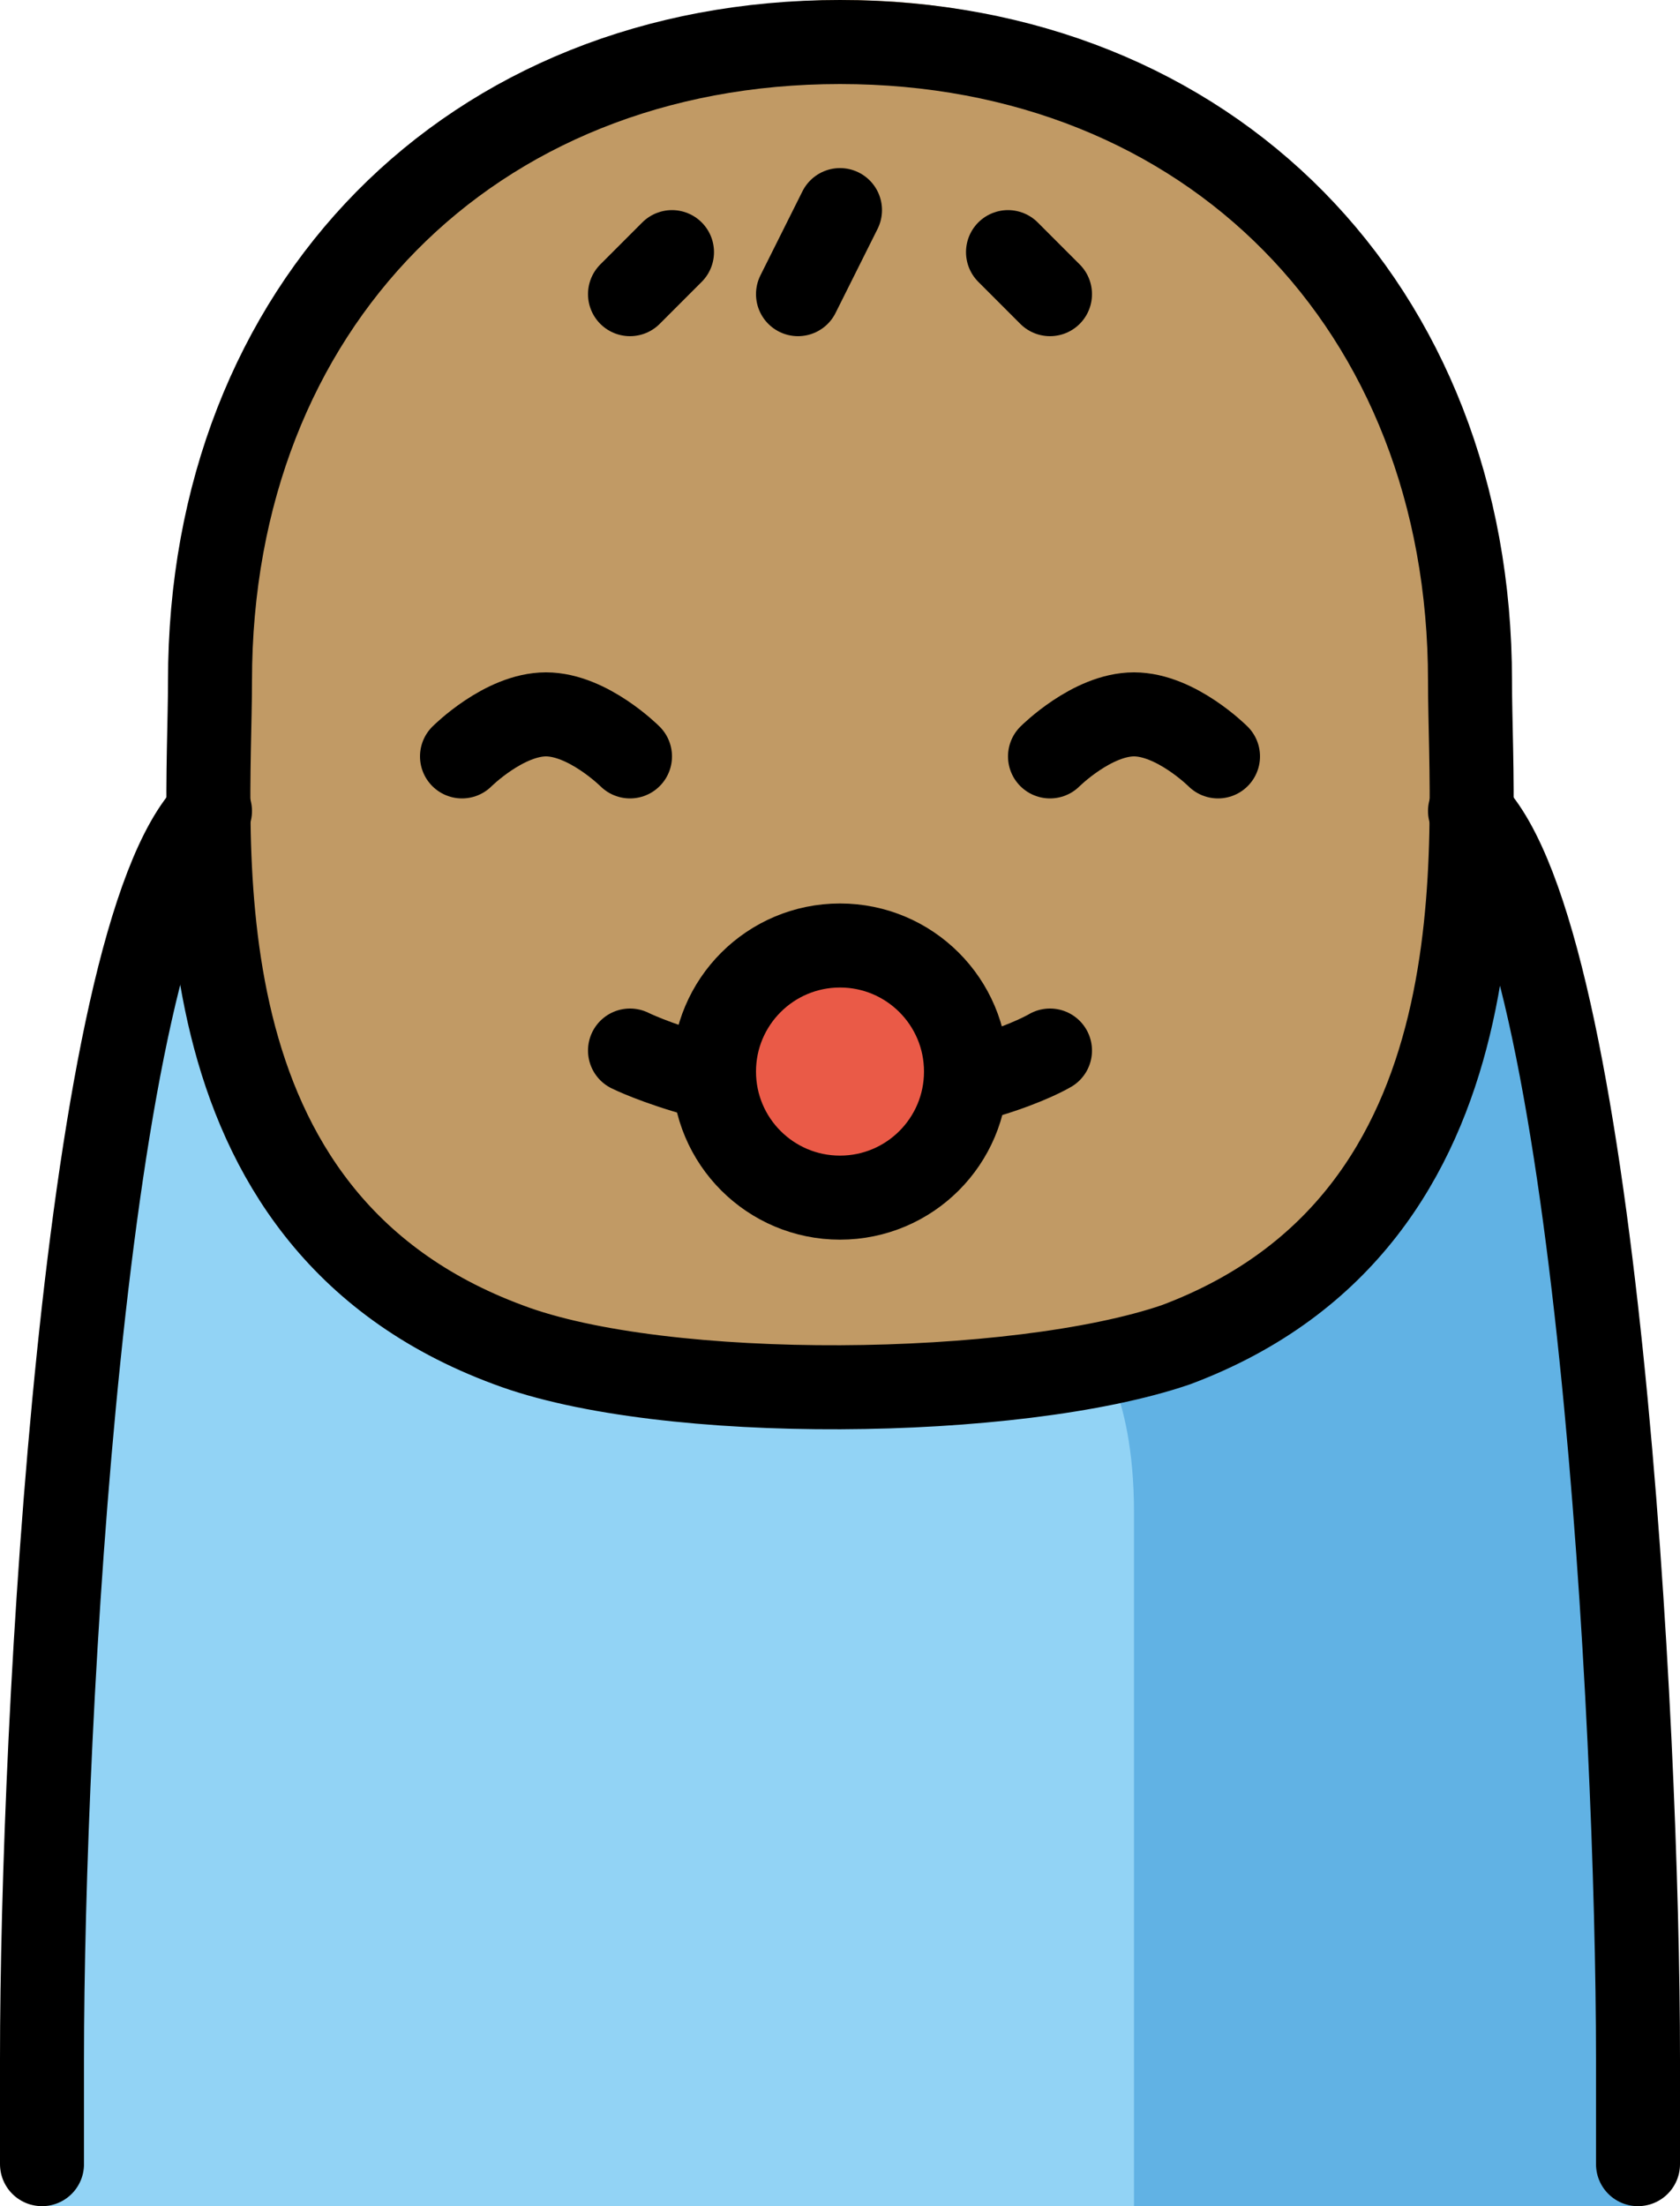 <?xml version="1.0" encoding="UTF-8" standalone="no"?>
<svg
   id="emoji"
   viewBox="0 0 40 52.5"
   version="1.1"
   sodipodi:docname="1f476-1f3fd.svg"
   width="40"
   height="52.5"
   xmlns:inkscape="http://www.inkscape.org/namespaces/inkscape"
   xmlns:sodipodi="http://sodipodi.sourceforge.net/DTD/sodipodi-0.dtd"
   xmlns="http://www.w3.org/2000/svg"
   xmlns:svg="http://www.w3.org/2000/svg">
  <defs
     id="defs11" />
  <sodipodi:namedview
     id="namedview11"
     pagecolor="#ffffff"
     bordercolor="#000000"
     borderopacity="0.25"
     inkscape:showpageshadow="2"
     inkscape:pageopacity="0.0"
     inkscape:pagecheckerboard="0"
     inkscape:deskcolor="#d1d1d1" />
  <g
     id="color"
     transform="translate(-16,-10)">
    <path
       fill="#92d3f5"
       d="m 17,62.5 v -1.9 c 0,-8.4 1.1,-25.7 4.1,-32.1 h 30 c 3,6.3 3.9,23.6 3.9,32.1 v 1.9 z"
       id="path1" />
    <path
       fill="#61b2e4"
       d="M 55,62.5 H 43 c 0,0 0,-11.5 0,-16.5 0,-3 -1,-4 -1,-4 l 5.4,-2.9 4.4,-8 1.4,3.6 z"
       id="path2" />
    <circle
       cx="36"
       cy="35.5"
       r="3"
       fill="#ea5a47"
       id="circle2" />
  </g>
  <g
     id="hair"
     transform="translate(-16,-10)" />
  <g
     id="skin"
     transform="translate(-16,-10)">
    <path
       fill="#c19a65"
       d="m 51.1,25.7 c 0,-9.1 -6.2,-15.7 -15,-15.7 -8.8,0 -15,6.5 -15,15.7 0,6.3 -0.8,12.2 7.1,16.3 0,0 3.5,1 7.9,1 5,0 8,-1.1 8,-1.1 8,-4 7,-10 7,-16.2 z M 36,38.5 c -1.7,0 -3,-1.3 -3,-3 0,-1.7 1.3,-3 3,-3 1.7,0 3,1.3 3,3 0,1.7 -1.3,3 -3,3 z"
       id="path3" />
  </g>
  <g
     id="skin-shadow"
     transform="translate(-16,-10)" />
  <g
     id="line"
     transform="translate(-16,-10)">
    <path
       fill="none"
       stroke="#000000"
       stroke-linecap="round"
       stroke-miterlimit="10"
       stroke-width="2"
       d="m 27,28 c 0,0 1,-1 2,-1 1,0 2,1 2,1"
       id="path4" />
    <path
       fill="none"
       stroke="#000000"
       stroke-linecap="round"
       stroke-miterlimit="10"
       stroke-width="2"
       d="m 41,28 c 0,0 1,-1 2,-1 1,0 2,1 2,1"
       id="path5" />
    <path
       fill="none"
       stroke="#000000"
       stroke-linecap="round"
       stroke-linejoin="round"
       stroke-width="2"
       d="m 51,29.3 c 3,3 4,21.7 4,29.7 v 2.5"
       id="path6" />
    <path
       fill="none"
       stroke="#000000"
       stroke-linecap="round"
       stroke-linejoin="round"
       stroke-width="2"
       d="M 17,61.5 V 59 c 0,-8 1,-26.7 4,-29.7"
       id="path7" />
    <line
       x1="32"
       x2="31"
       y1="16"
       y2="17"
       fill="none"
       stroke="#000000"
       stroke-linecap="round"
       stroke-miterlimit="10"
       stroke-width="2"
       id="line7" />
    <line
       x1="36"
       x2="35"
       y1="15"
       y2="17"
       fill="none"
       stroke="#000000"
       stroke-linecap="round"
       stroke-miterlimit="10"
       stroke-width="2"
       id="line8" />
    <line
       x1="40"
       x2="41"
       y1="16"
       y2="17"
       fill="none"
       stroke="#000000"
       stroke-linecap="round"
       stroke-miterlimit="10"
       stroke-width="2"
       id="line9" />
    <circle
       cx="36"
       cy="35.5"
       r="3"
       fill="none"
       stroke="#000000"
       stroke-miterlimit="10"
       stroke-width="2"
       id="circle9" />
    <path
       fill="none"
       stroke="#000000"
       stroke-linecap="round"
       stroke-linejoin="round"
       stroke-miterlimit="10"
       stroke-width="2"
       d="M 32.7,35.6 C 31.6,35.3 31,35 31,35"
       id="path9" />
    <path
       fill="none"
       stroke="#000000"
       stroke-linecap="round"
       stroke-linejoin="round"
       stroke-miterlimit="10"
       stroke-width="2"
       d="m 41,35 c 0,0 -0.5,0.3 -1.5,0.6"
       id="path10" />
    <path
       fill="none"
       stroke="#000000"
       stroke-linecap="round"
       stroke-linejoin="round"
       stroke-width="2"
       d="M 44,42 C 52,39 51,30 51,26.2 51,17.3 44.8,11 36,11 27.2,11 21,17.3 21,26.2 21,30 20,39 28.1,42 c 3.7,1.4 12.1,1.3 15.9,0 z"
       id="path11" />
  </g>
</svg>
